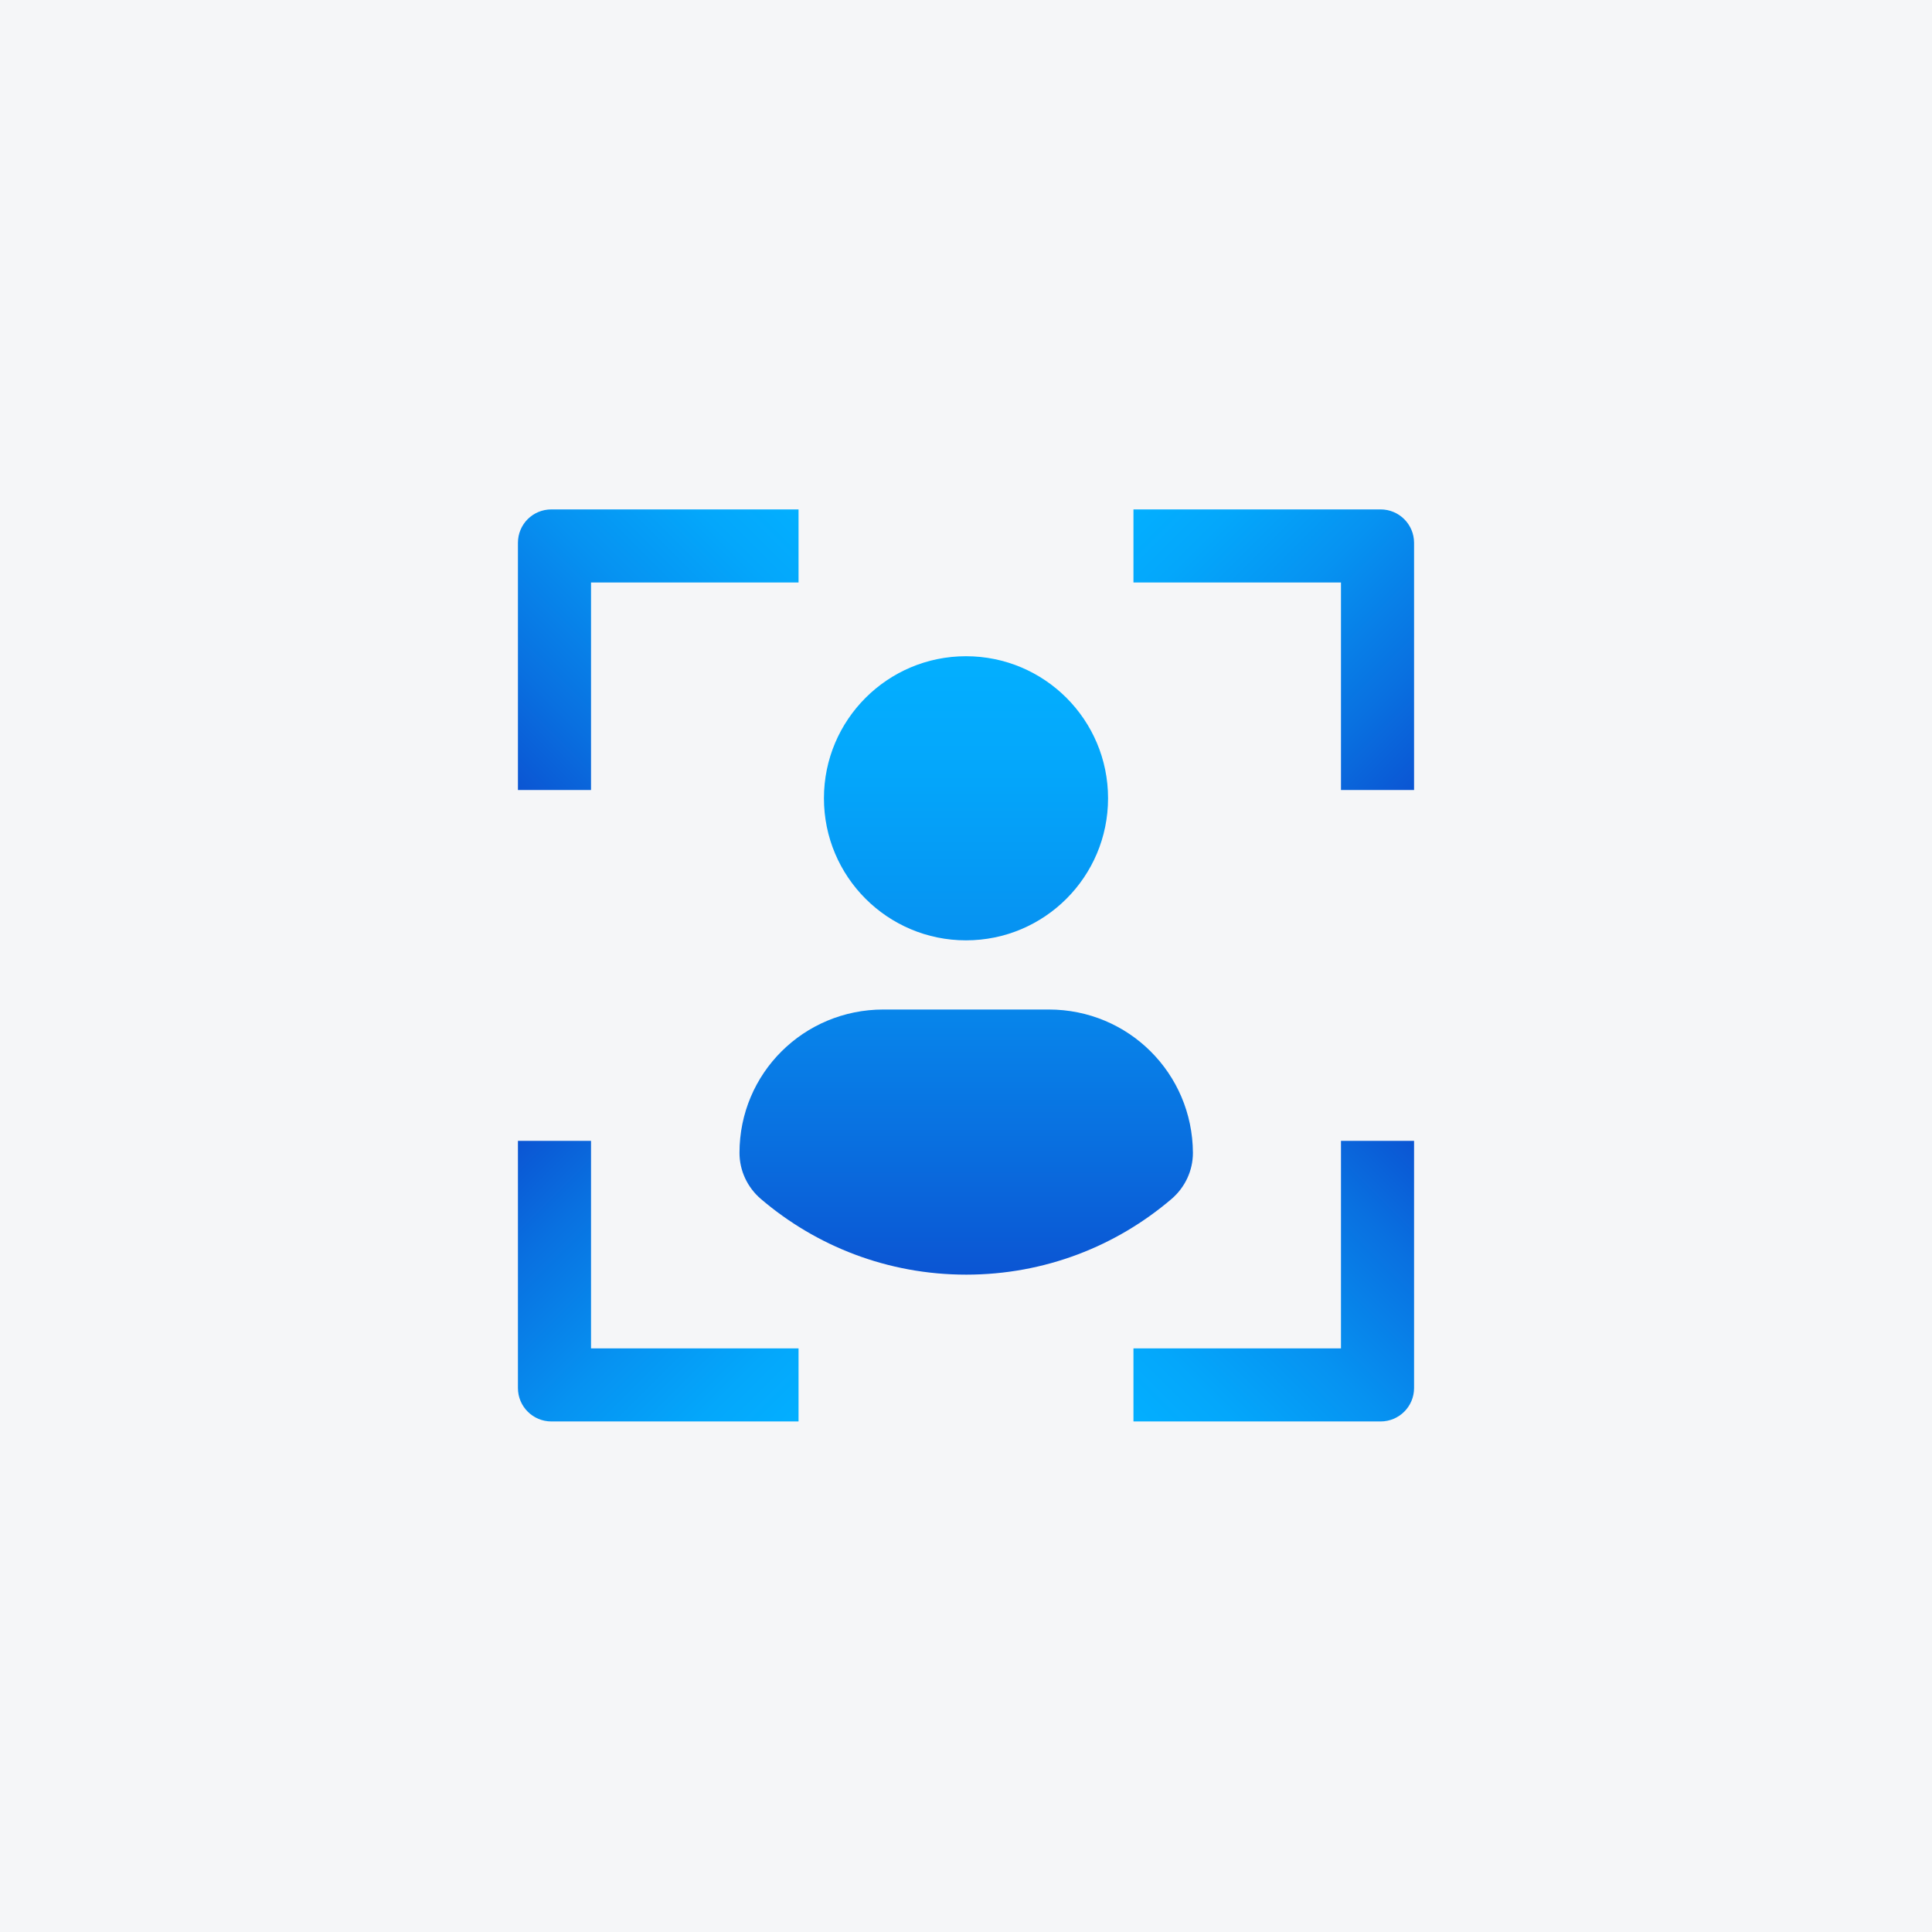 <svg width="512" height="512" viewBox="0 0 512 512" fill="none" xmlns="http://www.w3.org/2000/svg">
<rect width="512" height="512" fill="#F5F6F8"/>
<path d="M256 249.201C276.794 249.201 293.648 232.348 293.648 211.554C293.648 190.76 276.794 173.906 256 173.906C235.206 173.906 218.352 190.76 218.352 211.554C218.352 232.348 235.206 249.201 256 249.201ZM277.943 267.533H234.112C212.99 267.533 195.972 284.441 195.972 305.509C195.972 310.215 198.051 314.647 201.608 317.711C216.273 330.242 235.261 337.794 256.055 337.794C276.848 337.794 295.836 330.242 310.502 317.711C314.058 314.647 316.138 310.215 316.138 305.509C316.028 284.441 299.065 267.533 277.943 267.533Z" fill="url(#paint0_linear)"/>
<path d="M211.622 135H156.628H146.121C141.197 135 137.257 138.94 137.257 143.865V154.371V209.365H156.628V154.371H211.622V135Z" fill="url(#paint1_linear)"/>
<path d="M300.378 135H355.372H365.879C370.749 135 374.743 138.94 374.743 143.865V154.371V209.365H355.372V154.371H300.378V135Z" fill="url(#paint2_linear)"/>
<path d="M211.622 376.7H156.628H146.121C141.251 376.7 137.257 372.76 137.257 367.835V357.329V302.335H156.628V357.329H211.622V376.7Z" fill="url(#paint3_linear)"/>
<path d="M300.378 376.7H355.372H365.879C370.749 376.7 374.743 372.76 374.743 367.835V357.329V302.335H355.372V357.329H300.378V376.7Z" fill="url(#paint4_linear)"/>
<defs>
<linearGradient id="paint0_linear" x1="255.997" y1="337.799" x2="255.997" y2="173.884" gradientUnits="userSpaceOnUse">
<stop stop-color="#0B55D3"/>
<stop offset="0.219" stop-color="#0970E0"/>
<stop offset="0.549" stop-color="#0692F1"/>
<stop offset="0.822" stop-color="#04A7FB"/>
<stop offset="1" stop-color="#03AFFF"/>
</linearGradient>
<linearGradient id="paint1_linear" x1="124.805" y1="196.923" x2="199.18" y2="122.548" gradientUnits="userSpaceOnUse">
<stop stop-color="#0B55D3"/>
<stop offset="0.219" stop-color="#0970E0"/>
<stop offset="0.549" stop-color="#0692F1"/>
<stop offset="0.822" stop-color="#04A7FB"/>
<stop offset="1" stop-color="#03AFFF"/>
</linearGradient>
<linearGradient id="paint2_linear" x1="387.19" y1="196.923" x2="312.815" y2="122.548" gradientUnits="userSpaceOnUse">
<stop stop-color="#0B55D3"/>
<stop offset="0.219" stop-color="#0970E0"/>
<stop offset="0.549" stop-color="#0692F1"/>
<stop offset="0.822" stop-color="#04A7FB"/>
<stop offset="1" stop-color="#03AFFF"/>
</linearGradient>
<linearGradient id="paint3_linear" x1="124.805" y1="314.76" x2="199.18" y2="389.135" gradientUnits="userSpaceOnUse">
<stop stop-color="#0B55D3"/>
<stop offset="0.219" stop-color="#0970E0"/>
<stop offset="0.549" stop-color="#0692F1"/>
<stop offset="0.822" stop-color="#04A7FB"/>
<stop offset="1" stop-color="#03AFFF"/>
</linearGradient>
<linearGradient id="paint4_linear" x1="387.19" y1="314.76" x2="312.815" y2="389.135" gradientUnits="userSpaceOnUse">
<stop stop-color="#0B55D3"/>
<stop offset="0.219" stop-color="#0970E0"/>
<stop offset="0.549" stop-color="#0692F1"/>
<stop offset="0.822" stop-color="#04A7FB"/>
<stop offset="1" stop-color="#03AFFF"/>
</linearGradient>
</defs>
</svg>
